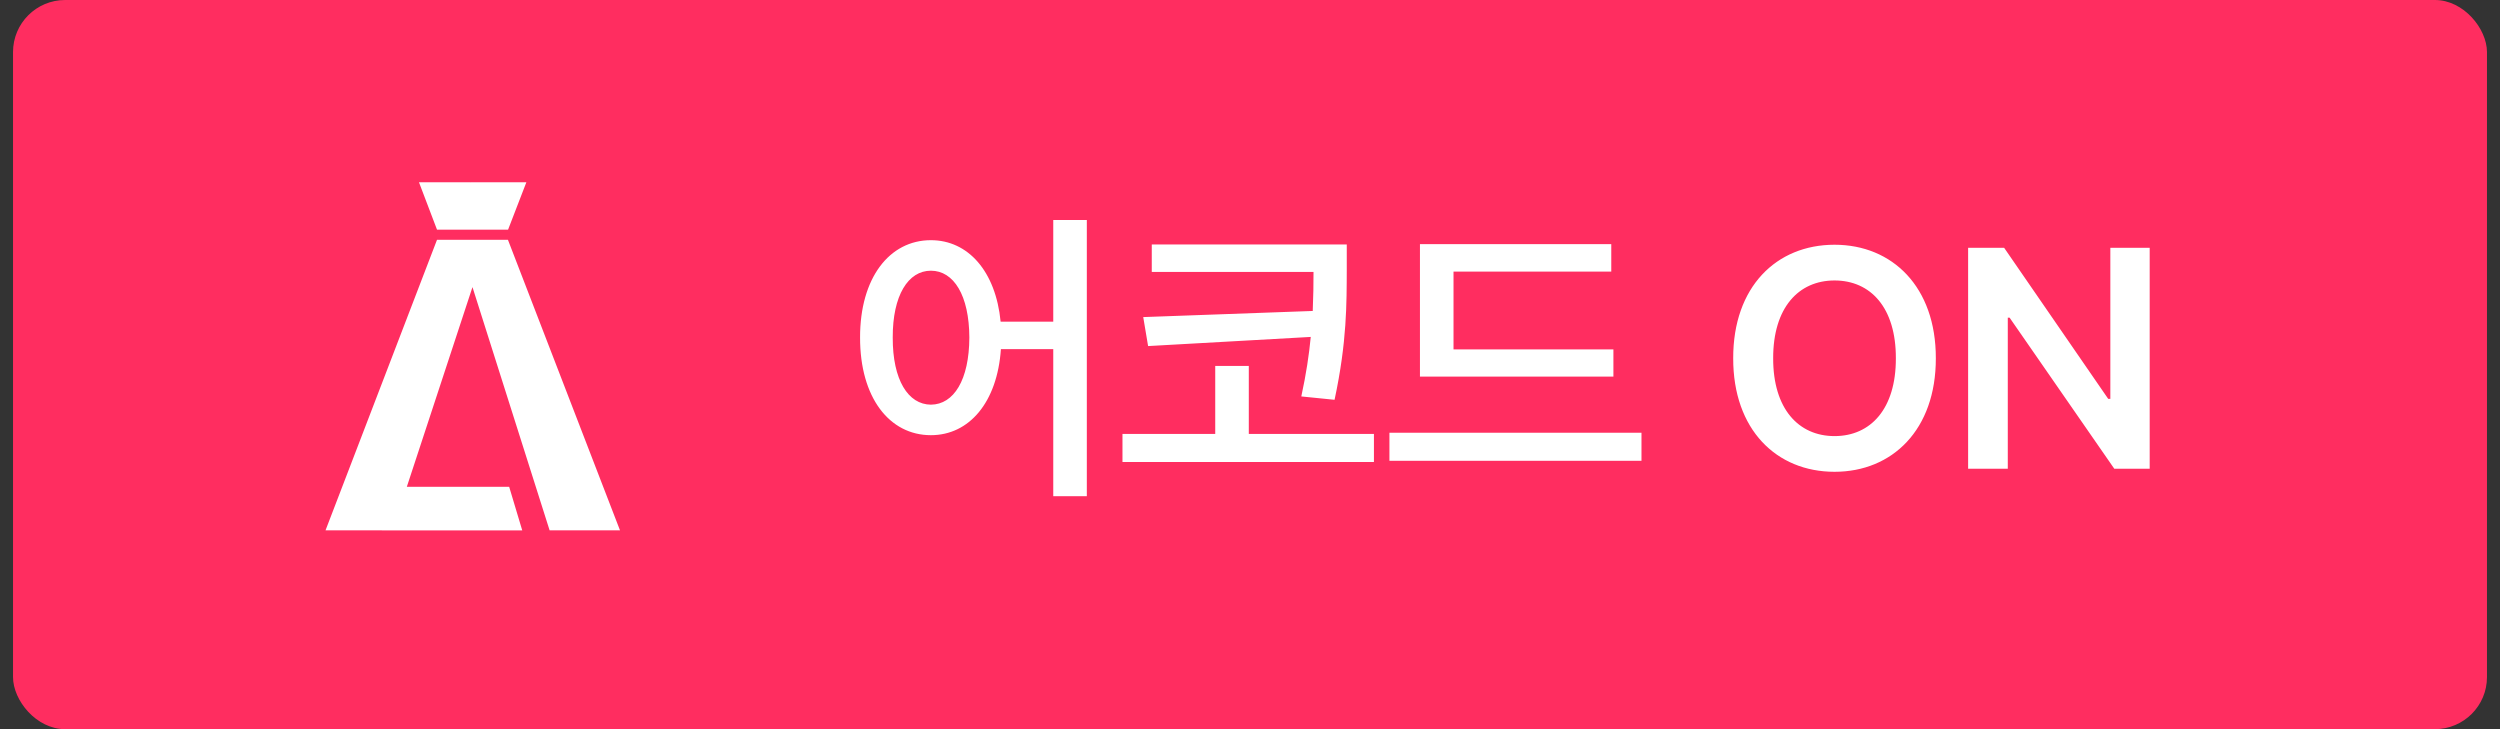 <svg width="96" height="28" viewBox="0 0 96 28" fill="none" xmlns="http://www.w3.org/2000/svg">
<rect x="0" y="0" width="96" height="28" fill="#333333" stroke="none"/>
<rect x="0.5" width="95" height="28" rx="2" fill="#FF2D60"/>
<path fill-rule="evenodd" clip-rule="evenodd" d="M16.781 8.819L16.089 7H18.074L18.077 7.012L18.079 7H20.212L19.51 8.819H16.781ZM19.505 9.209L23.808 20.365H21.105L18.143 11.025L15.622 18.693H19.552L20.054 20.367H14.662V20.365H12.5L16.781 9.209H18.143H19.505Z" fill="white"/>
<path d="M35.746 9.223C37.176 9.223 38.236 10.418 38.424 12.352H40.445V8.449H41.734V19.055H40.445V13.406H38.435C38.295 15.451 37.217 16.711 35.746 16.711C34.152 16.711 33.022 15.264 33.027 12.961C33.022 10.676 34.152 9.223 35.746 9.223ZM34.281 12.961C34.275 14.59 34.873 15.533 35.746 15.539C36.625 15.533 37.217 14.59 37.223 12.961C37.217 11.344 36.625 10.395 35.746 10.395C34.873 10.395 34.275 11.344 34.281 12.961ZM51.716 9.387V10.348C51.71 11.631 51.728 13.113 51.247 15.352L49.97 15.223C50.157 14.367 50.269 13.611 50.333 12.938L44.087 13.289L43.9 12.176L50.409 11.941C50.433 11.391 50.439 10.898 50.439 10.441H44.228V9.387H51.716ZM43.103 17.742V16.664H46.665V14.051H47.954V16.664H52.759V17.742H43.103ZM61.955 13.418V14.461H54.526V9.375H61.873V10.43H55.815V13.418H61.955ZM53.354 17.695V16.617H63.033V17.695H53.354ZM74.336 13.758C74.342 16.5 72.666 18.117 70.446 18.117C68.213 18.117 66.549 16.494 66.555 13.758C66.549 11.016 68.213 9.398 70.446 9.398C72.666 9.398 74.342 11.016 74.336 13.758ZM68.09 13.758C68.085 15.697 69.063 16.746 70.446 16.746C71.835 16.746 72.807 15.697 72.801 13.758C72.807 11.818 71.835 10.77 70.446 10.77C69.063 10.77 68.085 11.818 68.09 13.758ZM82.548 9.516V18H81.189L77.169 12.199H77.099V18H75.576V9.516H76.959L80.955 15.316H81.037V9.516H82.548Z" fill="white"/>
</svg>
